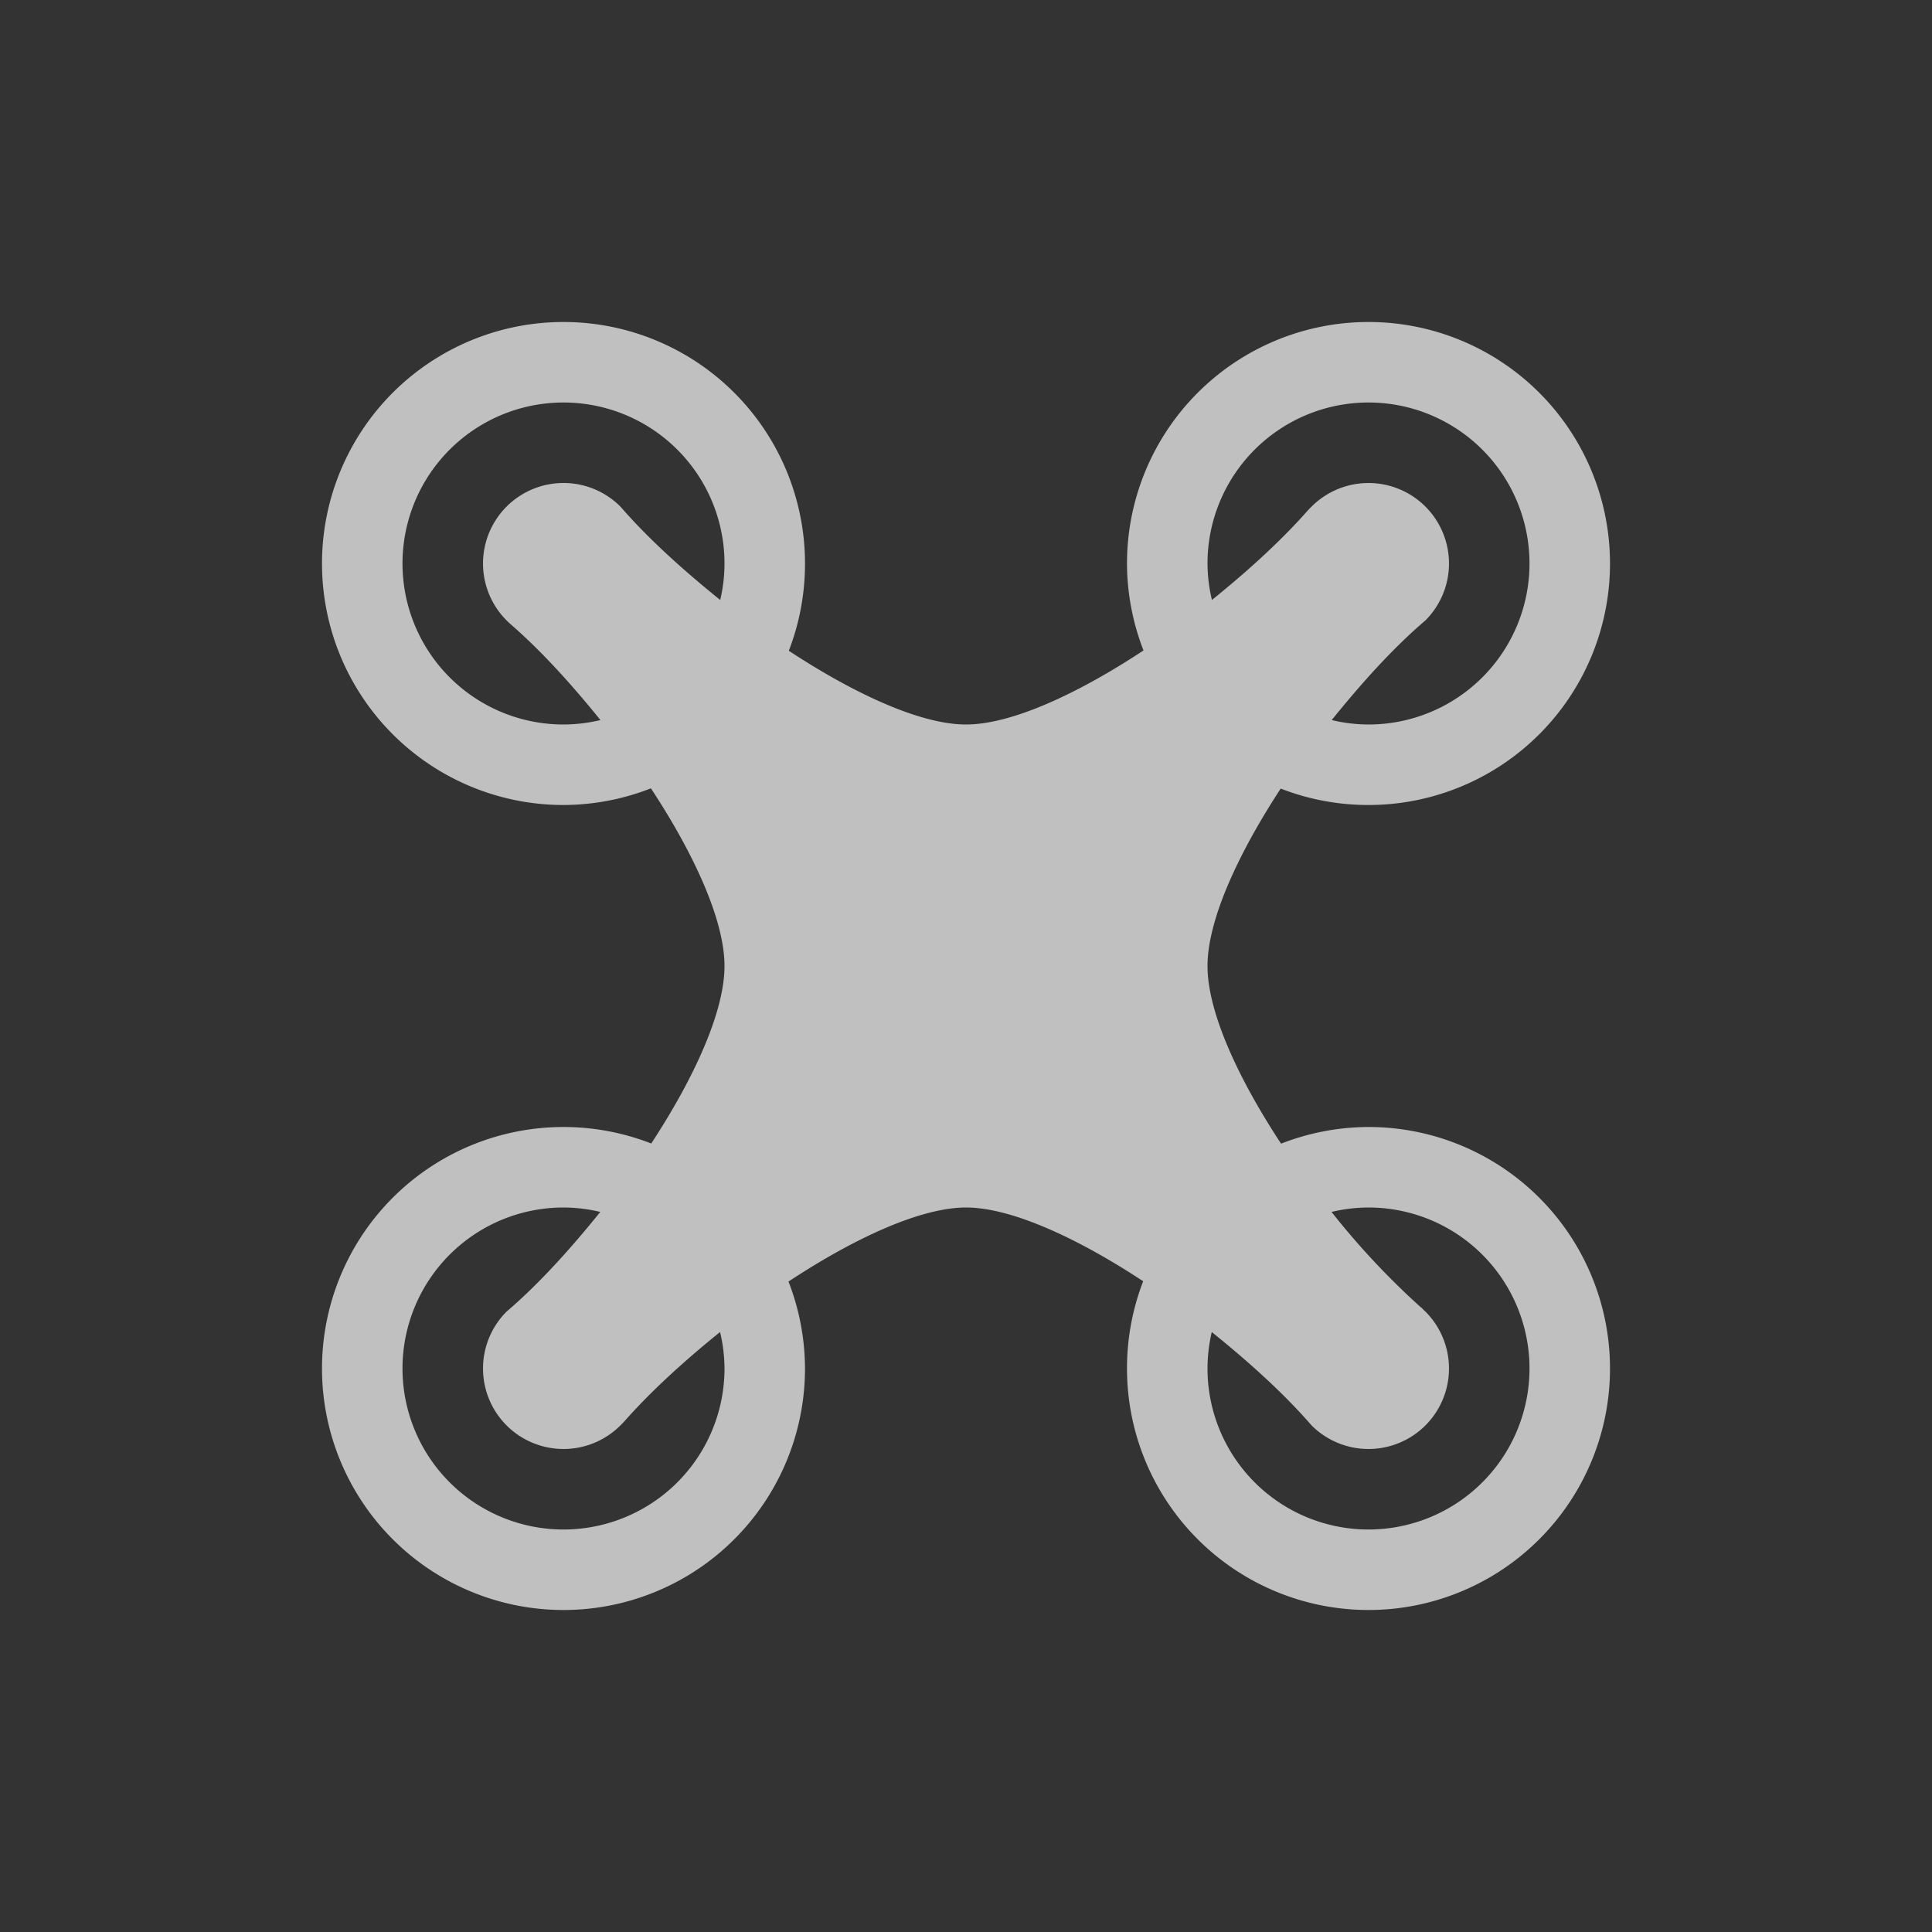 <svg xmlns="http://www.w3.org/2000/svg" width="24" height="24">
    <rect width="100%" height="100%" fill="#333333" stroke="none"/>
    <path fill="currentColor" d="M7 4a3 3 0 0 0-3 3 3 3 0 0 0 3 3 3 3 0 0 0 1.086-.207c.54.82.914 1.642.914 2.207 0 .564-.372 1.384-.91 2.205A3 3 0 0 0 7 14a3 3 0 0 0-3 3 3 3 0 0 0 3 3 3 3 0 0 0 3-3 3 3 0 0 0-.205-1.08C10.618 15.377 11.44 15 12 15s1.378.375 2.201.916A3 3 0 0 0 14 17a3 3 0 0 0 3 3 3 3 0 0 0 3-3 3 3 0 0 0-3-3 3 3 0 0 0-1.086.207C15.374 13.387 15 12.565 15 12c0-.564.373-1.384.91-2.205a3 3 0 0 0 .002.002A3 3 0 0 0 17 10a3 3 0 0 0 3-3 3 3 0 0 0-3-3 3 3 0 0 0-3 3 3 3 0 0 0 .205 1.08C13.382 8.623 12.561 9 12 9c-.56 0-1.378-.375-2.201-.916A3 3 0 0 0 10 7a3 3 0 0 0-3-3zm0 1a2 2 0 0 1 2 2 2 2 0 0 1-.053.453c-.458-.369-.892-.759-1.24-1.16A1 1 0 0 0 7.014 6a1 1 0 0 0-.721.293 1 1 0 0 0 0 1.414 1 1 0 0 0 .059.055c.382.333.755.747 1.107 1.183A2 2 0 0 1 7 9a2 2 0 0 1-2-2 2 2 0 0 1 2-2zm10 0a2 2 0 0 1 2 2 2 2 0 0 1-2 2 2 2 0 0 1-.457-.055c.37-.459.762-.895 1.164-1.238a1 1 0 0 0 0-1.414 1 1 0 0 0-1.414 0 1 1 0 0 0-.053.055c-.337.381-.75.754-1.185 1.105A2 2 0 0 1 15 7a2 2 0 0 1 2-2zM7 15a2 2 0 0 1 .457.055c-.37.459-.762.895-1.164 1.238a1 1 0 0 0 0 1.414 1 1 0 0 0 1.414 0 1 1 0 0 0 .053-.055c.337-.381.75-.754 1.185-1.105A2 2 0 0 1 9 17a2 2 0 0 1-2 2 2 2 0 0 1-2-2 2 2 0 0 1 2-2zm10 0a2 2 0 0 1 2 2 2 2 0 0 1-2 2 2 2 0 0 1-2-2 2 2 0 0 1 .053-.453c.458.369.892.759 1.24 1.16a1 1 0 0 0 1.414 0 1 1 0 0 0 0-1.414c-.017-.015-.034-.034-.05-.049a1 1 0 0 0-.009-.006 9.534 9.534 0 0 1-1.107-1.183A2 2 0 0 1 17 15z" style="color:#fdfdfd;opacity:.7"/>
</svg>
